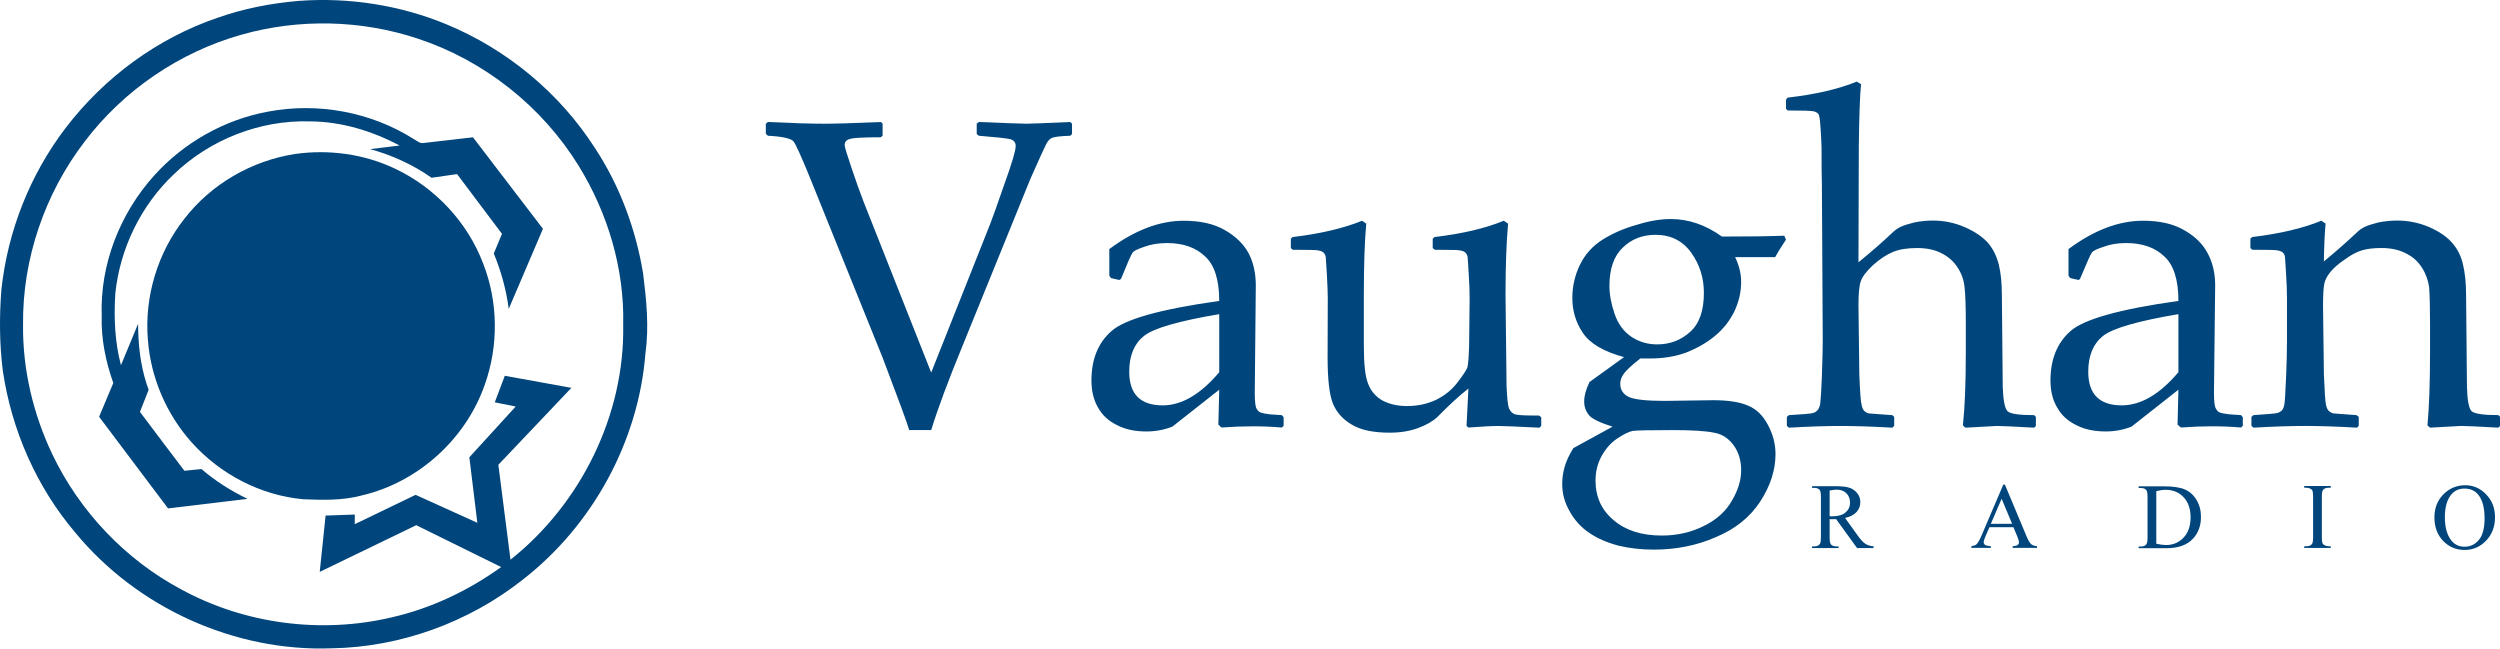 <?xml version="1.0" encoding="UTF-8"?>
<svg id="svg52" width="1133.4pt" height="294.01pt" version="1.1" viewBox="0 0 1133.4 294.01" xmlns="http://www.w3.org/2000/svg" xmlns:cc="http://creativecommons.org/ns#" xmlns:dc="http://purl.org/dc/elements/1.1/" xmlns:rdf="http://www.w3.org/1999/02/22-rdf-syntax-ns#">
 <path id="path21" d="m135.47 0.398c22.75-1.67 45.91 1.92 66.99 10.65 27.32 11.32 51.16 31.02 67.16 55.92 11.34 17.15 18.62 36.85 21.95 57.1 1.49 11.99 2.75 24.16 1.04 36.2-3.15 39.95-24.02 78.01-55.64 102.55-24.48 19.33-55.35 30.57-86.56 31.1-44.08 1.64-88.26-18.43-116.27-52.45-17.59-20.69-28.87-46.46-32.85-73.27-1.55-12.29-1.63-24.73-0.64-37.07 2.88-26.52 13.07-52.23 29.32-73.4 17.42-22.7 41.45-40.4 68.58-49.64 11.89-4.23 24.37-6.61 36.92-7.69m-25.93 15.31c-28.11 7.91-53.5 25.18-71.14 48.45-18.09 23.59-28.27 53.27-27.95 83.03-0.22 20.24 4.56 40.45 13.24 58.71 12.4 25.98 33.23 47.93 58.69 61.43 28.74 15.62 63.25 20.07 95.06 12.59 17.95-4.07 34.85-12.12 49.77-22.84l-38.51-18.98-43.75 21.17 2.66-25.53 13.22-0.46 0.01 4.36 27.57-13.3 28 12.68-3.63-29.7 21.01-23.01-9.48-1.92 4.54-12.02 30.2 5.46-33.12 34.88 5.5 43.04c31.91-25.37 51.87-65.65 51.1-106.57 0.58-25.29-6.95-50.52-20.18-71.99-16.64-26.99-42.97-47.85-73.12-57.74-25.61-8.47-53.73-9.09-79.69-1.74z" fill="#00457c"/>
 <path id="path25" d="m121.62 50.588c22.52-4.27 46.61 0.19 65.99 12.48 1.44 0.73 2.8 2.16 4.58 1.74l22.24-2.56 31.72 41.48-15.51 36.3c-1.11-8.64-3.47-17.07-6.77-25.12l3.71-8.89-20.36-27.09-11.56 1.66c-8.43-5.94-17.93-10.24-27.85-12.99l13.36-1.62c-12.53-6.65-26.53-10.91-40.79-10.95-22.56-0.65-45.15 8.22-61.41 23.83-15.03 14.14-24.62 33.83-26.7 54.33-0.66 10.87-0.22 21.81 2.57 32.38l7.78-18.78c0 9.23 1.01 18.55 3.88 27.36l0.898 2.58-3.948 10c6.73 8.89 13.37 17.85 20.15 26.7l7.73-0.78c6.32 5.43 13.38 9.91 20.89 13.51l-36.03 4.33c-10.42-13.85-20.81-27.72-31.26-41.54l6.44-15.31c-3.45-9.75-5.58-20.07-5.25-30.44-0.83-23.2 8.23-46.37 23.72-63.55 13.46-15 31.95-25.44 51.78-29.06z" fill="#00457c"/>
 <path id="path29" d="m133.79 69.808c15.31-2.16 31.25-0.02 45.25 6.64 18.23 8.58 33.02 24.36 40.09 43.26 6.75 17.37 6.91 37.11 0.66 54.65-8.59 24.73-30.3 44.34-55.81 50.26-8.66 2.35-17.72 2.09-26.6 1.72-19.26-1.79-37.53-11.32-50.41-25.69-11.52-12.8-18.65-29.46-19.93-46.63-1.62-19.44 4.41-39.46 16.51-54.77 12.15-15.81 30.58-26.41 50.24-29.44z" fill="#00457c"/>
 <g id="g1043" transform="translate(-73.628 -213.8)" fill="#00467d">
  <path id="path1001" d="m923.04 462.27h-7.489l-9.497-13.117q-1.055 0.041-1.717 0.041-0.269 0-0.579 0-0.31-0.021-0.641-0.041v8.152q0 2.648 0.579 3.29 0.786 0.91 2.358 0.91h1.097v0.766h-12.021v-0.766h1.055q1.779 0 2.545-1.159 0.434-0.641 0.434-3.041v-18.124q0-2.648-0.579-3.29-0.807-0.91-2.4-0.91h-1.055v-0.766h10.221q4.469 0 6.579 0.662 2.131 0.641 3.6 2.4 1.49 1.738 1.49 4.159 0 2.586-1.697 4.49-1.676 1.903-5.214 2.69l5.793 8.048q1.986 2.772 3.414 3.683 1.427 0.91 3.724 1.159zm-19.924-14.421q0.393 0 0.683 0.021 0.29 0 0.476 0 4.014 0 6.041-1.738 2.048-1.738 2.048-4.428 0-2.628-1.655-4.262-1.635-1.655-4.345-1.655-1.2 0-3.248 0.393z"/>
  <path id="path1003" d="m986.42 452.8h-10.862l-1.903 4.428q-0.704 1.635-0.704 2.441 0 0.641 0.6 1.138 0.621 0.476 2.648 0.621v0.766h-8.834v-0.766q1.759-0.31 2.276-0.807 1.055-0.993 2.338-4.035l9.869-23.09h0.724l9.765 23.338q1.179 2.814 2.131 3.662 0.972 0.828 2.69 0.931v0.766h-11.069v-0.766q1.676-0.083 2.255-0.559 0.6-0.476 0.6-1.159 0-0.91-0.828-2.876zm-0.579-1.531-4.759-11.338-4.883 11.338z"/>
  <path id="path1005" d="m1043.2 462.34v-0.766h1.055q1.779 0 2.524-1.138 0.455-0.683 0.455-3.062v-18.124q0-2.628-0.579-3.29-0.807-0.91-2.4-0.91h-1.055v-0.766h11.421q6.29 0 9.559 1.428 3.29 1.428 5.276 4.759 2.007 3.331 2.007 7.697 0 5.855-3.559 9.786-3.993 4.386-12.165 4.386zm8.007-2.028q2.628 0.579 4.407 0.579 4.8 0 7.965-3.372 3.166-3.372 3.166-9.145 0-5.814-3.166-9.165-3.166-3.352-8.131-3.352-1.862 0-4.241 0.6z"/>
  <path id="path1007" d="m1130.3 461.44v0.766h-12.021v-0.766h0.993q1.738 0 2.524-1.014 0.496-0.662 0.496-3.186v-18.124q0-2.131-0.269-2.814-0.207-0.517-0.848-0.89-0.91-0.497-1.903-0.497h-0.993v-0.766h12.021v0.766h-1.014q-1.717 0-2.503 1.014-0.517 0.662-0.517 3.186v18.124q0 2.131 0.269 2.814 0.207 0.517 0.869 0.89 0.89 0.497 1.883 0.497z"/>
  <path id="path1009" d="m1191.3 433.79q5.462 0 9.455 4.159 4.014 4.138 4.014 10.345 0 6.393-4.035 10.614-4.035 4.221-9.765 4.221-5.793 0-9.745-4.117-3.931-4.117-3.931-10.655 0-6.683 4.552-10.903 3.952-3.662 9.455-3.662zm-0.393 1.51q-3.765 0-6.041 2.793-2.834 3.476-2.834 10.179 0 6.869 2.938 10.572 2.255 2.814 5.959 2.814 3.952 0 6.517-3.083 2.586-3.083 2.586-9.724 0-7.2-2.834-10.738-2.276-2.814-6.29-2.814z"/>
 </g>
 <path id="use5" d="m474.18 65.588q1.09-2.258 2.491-2.959 1.557-0.856 8.565-1.09l0.779-0.779v-4.672l-0.779-0.779q-17.752 0.779-19.699 0.779-2.881 0-21.801-0.779l-0.934 0.779v4.672l0.934 0.779q11.757 0.934 14.248 1.557 2.491 0.701 2.491 3.114 0 3.114-5.217 17.518-4.749 13.937-7.63 21.022l-25.46 64.157-30.599-77.315q-2.491-6.385-5.528-15.494-3.114-9.11-3.114-10.355 0-2.102 2.336-2.725 2.102-0.779 14.093-0.779l0.779-0.779v-5.372l-0.779-0.779q-17.908 0.779-25.927 0.779-8.798 0-25.304-0.779l-0.934 0.779v4.594l0.934 0.856q10.122 0.545 11.679 2.647 1.557 2.102 7.163 15.806l33.168 82.142q10.9 28.652 12.068 32.857h9.966q4.282-14.093 14.56-39.086l30.443-74.901q5.84-13.158 7.007-15.416m81.052 38.696q-7.319-4.204-18.608-4.204-16.428 0-33.713 12.847v12.068l0.779 1.09 3.737 0.856 0.779-0.467q4.282-10.589 5.217-11.835 0.623-1.168 5.295-2.725 4.594-1.713 10.355-1.713 10.9 0 17.207 5.995 6.462 5.84 6.462 20.244-40.098 5.606-48.974 13.781-8.954 7.942-8.954 22.268 0 7.241 3.037 12.38 2.803 5.061 8.565 7.864 5.45 2.881 13.314 2.881 6.151 0 11.757-2.18l21.256-16.74-0.389 15.806 1.401 1.324q7.708-0.545 14.17-0.545 6.618 0 13.236 0.545l0.779-0.779v-3.893l-0.779-0.934-5.606-0.389q-3.037-0.389-3.971-0.779-1.012-0.311-1.869-1.713-0.856-1.324-0.856-7.241l0.467-48.662q0-8.409-3.27-14.638-3.426-6.307-10.823-10.511m-28.107 79.495q-15.183 0-15.183-15.261 0-10.978 6.774-16.273 6.618-5.217 34.025-9.81v26.317q-12.691 15.027-25.616 15.027m156.58-82.376-1.946-1.324q-12.458 5.139-31.455 7.397l-0.779 0.779v4.204l0.934 0.779 8.253 0.078q3.659 0 5.061 0.779 1.246 0.779 1.557 2.258 0.156 1.168 0.545 8.253 0.389 5.684 0.389 10.667l-0.234 21.411q-0.234 7.786-0.779 9.888-0.701 1.869-4.516 6.852-3.893 5.061-9.888 7.942-5.917 2.725-13.003 2.725-6.307 0-11.056-2.491-4.672-2.647-6.54-7.63-1.946-4.672-1.946-17.285v-22.813q0-20.477 1.09-32.468l-1.869-1.324q-12.613 5.139-31.533 7.397l-0.779 0.779v4.204l0.856 0.779 8.331 0.078q3.659 0 5.061 0.779 1.246 0.779 1.557 2.258l0.545 8.253q0.389 7.552 0.389 10.667l-0.078 26.706q0 15.183 2.491 21.178 2.569 5.995 8.72 9.499 5.995 3.504 16.896 3.504 7.319 0 12.925-2.102 5.684-2.102 8.798-5.061 7.864-8.02 14.015-12.847l-0.856 16.896 0.856 0.779q9.265-0.701 13.703-0.701 3.114 0 18.531 0.779l0.779-0.856v-3.893l-1.012-0.779h-2.725q-7.163 0-8.565-0.701-1.479-0.701-2.336-2.569-0.701-1.713-1.09-10.122l-0.467-41.11q0-19.621 1.168-32.468m125.98 7.241-0.779-1.791q-8.72 0.389-28.263 0.389-11.134-7.942-23.124-7.942-7.163 0-15.572 2.647-8.409 2.336-15.416 6.696-6.852 4.36-10.278 11.445-3.426 7.085-3.426 15.027 0 8.798 4.827 15.883 4.827 7.163 18.608 10.9l-15.65 11.29q-2.414 4.983-2.414 8.798 0 3.582 2.18 6.229 2.024 2.491 10.667 5.217l-17.752 9.732q-2.959 4.749-3.971 8.565-1.09 3.815-1.09 7.63 0 6.696 3.426 12.535 3.426 6.151 9.032 9.81 5.217 3.582 13.081 5.684 7.552 1.791 15.961 1.791 15.183 0 28.03-5.606 13.314-5.528 20.244-16.195 6.93-10.667 6.93-21.489 0-6.852-3.426-13.236-3.426-6.462-8.954-8.72-5.606-2.491-15.806-2.491l-21.957 0.311q-12.146 0-16.195-1.713-4.049-1.869-4.049-6.073 0-2.414 1.713-4.672 1.713-2.336 7.397-6.774h4.516q9.032 0 16.351-2.725 7.319-2.881 12.847-7.397 5.684-4.672 8.876-11.134 3.114-6.618 3.114-13.392 0-5.684-2.725-11.29h18.141q0.934-1.869 4.905-7.942m-74.045 3.659q5.995-5.84 14.871-5.84 10.433 0 16.273 8.175 5.684 8.02 5.684 18.141 0 12.146-6.229 17.674-6.229 5.684-14.949 5.684-6.618 0-11.757-3.504-5.217-3.504-7.552-10.355-2.336-6.774-2.336-12.691 0-11.523 5.995-17.285m41.344 83.855q5.372 0.856 8.954 5.684 3.426 4.75 3.426 11.368 0 6.696-4.204 13.781-4.127 7.319-12.847 11.523-8.565 4.282-18.92 4.282-13.703 0-21.801-6.93-8.253-6.852-8.253-17.986 0-6.151 2.803-11.212 2.881-5.139 7.163-7.942 4.36-2.881 6.852-3.348 2.569-0.389 18.063-0.389 13.158 0 18.764 1.168m99.271-96.157q-4.282 0-8.409 0.856-4.36 1.09-6.073 1.946-1.947 0.856-3.893 2.725-6.462 6.151-15.338 13.392l0.156-52.4q0.234-20.633 1.012-28.341l-1.947-1.168q-12.691 5.139-31.3 7.241l-0.779 0.934v4.127l0.779 0.779q10.278 0 11.835 0.389 1.324 0.389 2.102 1.168 0.545 0.856 0.856 5.061 0.389 5.061 0.545 10.044 0 12.925 0.156 16.506l0.389 71.242q0 4.282-0.389 16.195-0.389 9.577-0.779 12.613-0.467 1.946-1.324 2.803-0.934 0.934-2.102 1.168-1.246 0.389-10.745 0.934l-0.934 0.779v4.049l0.934 0.856q13.47-0.779 23.358-0.779 9.966 0 23.592 0.779l0.779-0.856v-4.049l-0.856-0.779-10.667-0.779q-1.168-0.311-2.102-1.168-0.856-0.934-1.168-2.881-0.545-1.713-1.012-13.625l-0.389-31.222q0-8.02 1.012-10.9 0.934-3.037 5.45-7.319 4.672-4.204 9.11-6.073 4.282-1.791 11.056-1.791 6.462 0 10.978 2.336 4.594 2.258 7.319 6.462 2.725 4.127 3.192 9.11 0.545 4.827 0.545 16.584v12.847q0 21.1-1.324 33.09l1.168 1.012q13.392-0.779 14.326-0.779 2.959 0 16.818 0.779l0.779-0.779v-4.127l-0.779-0.779q-10.278 0-12.068-1.791-1.869-1.869-2.18-11.056l-0.389-41.499q0-8.175-1.401-13.937-1.479-5.762-4.827-9.732-3.815-4.282-10.667-7.241-6.852-2.959-14.404-2.959m128 29.431q0-8.409-3.426-14.638-3.27-6.307-10.745-10.511-7.319-4.204-18.531-4.204-16.506 0-33.791 12.847v12.068l0.779 1.09 3.815 0.856 0.623-0.467q4.594-10.978 5.294-11.835 0.701-1.246 5.372-2.725 4.438-1.713 10.2-1.713 10.978 0 17.285 5.995 6.462 5.84 6.462 20.244-40.02 5.606-49.052 13.781-8.954 8.02-8.954 22.268 0 7.319 3.114 12.38 2.803 5.061 8.565 7.864 5.45 2.881 13.392 2.881 6.073 0 11.679-2.18l21.256-16.74-0.389 15.806 1.479 1.324q7.63-0.545 14.093-0.545 6.618 0 13.236 0.545l0.779-0.779v-3.893l-0.779-0.934-5.528-0.389q-3.114-0.389-4.049-0.779-1.012-0.311-1.791-1.713-0.934-1.246-0.934-7.241l0.545-48.662m-16.662 13.003v26.317q-12.691 15.027-25.694 15.027-15.183 0-15.183-15.261 0-10.9 6.774-16.273 6.774-5.217 34.103-9.81m130.42-8.565q0-8.175-1.402-13.937-1.246-5.606-4.827-9.732-3.582-4.204-10.511-7.241-6.929-2.959-14.482-2.959-4.127 0-8.565 0.856-4.282 1.09-5.995 1.946-2.102 0.934-3.893 2.725-6.852 6.462-14.793 13.003 0.155-10.978 0.779-17.129l-1.946-1.324q-12.458 5.139-31.377 7.397l-0.779 0.779v4.204l0.857 0.779 8.175 0.078q3.737 0 5.061 0.779 1.324 0.701 1.557 2.258 0.156 1.168 0.545 8.253 0.389 5.684 0.389 10.667v19.231q0 7.241-0.389 16.195-0.467 10.9-0.779 12.613-0.311 1.869-1.168 2.803-1.09 0.934-2.18 1.168-1.246 0.311-10.667 0.934l-0.934 0.779v4.049l0.934 0.856q13.47-0.779 23.358-0.779 9.966 0 23.591 0.779l0.779-0.856v-4.049l-1.012-0.779-10.511-0.779q-1.324-0.389-2.102-1.168-0.857-0.856-1.246-2.881-0.467-1.869-0.934-13.625l-0.389-30.833q0-7.397 0.545-10.122 0.39-2.414 2.57-5.217 2.336-2.959 6.618-5.84 4.282-3.192 8.02-4.282 3.504-1.012 8.72-1.012 6.384 0 10.9 2.336 4.672 2.18 7.396 6.462 2.647 4.049 3.348 9.11 0.389 5.684 0.389 16.584v12.847q0 20.399-1.168 33.09l1.168 1.012q13.003-0.779 14.171-0.779 3.037 0 16.818 0.779l0.778-0.779v-4.127l-0.778-0.779q-10.2 0-12.146-1.791-1.869-1.869-2.102-11.056z" fill="#00467d" stroke-width="1.557"/>
</svg>
